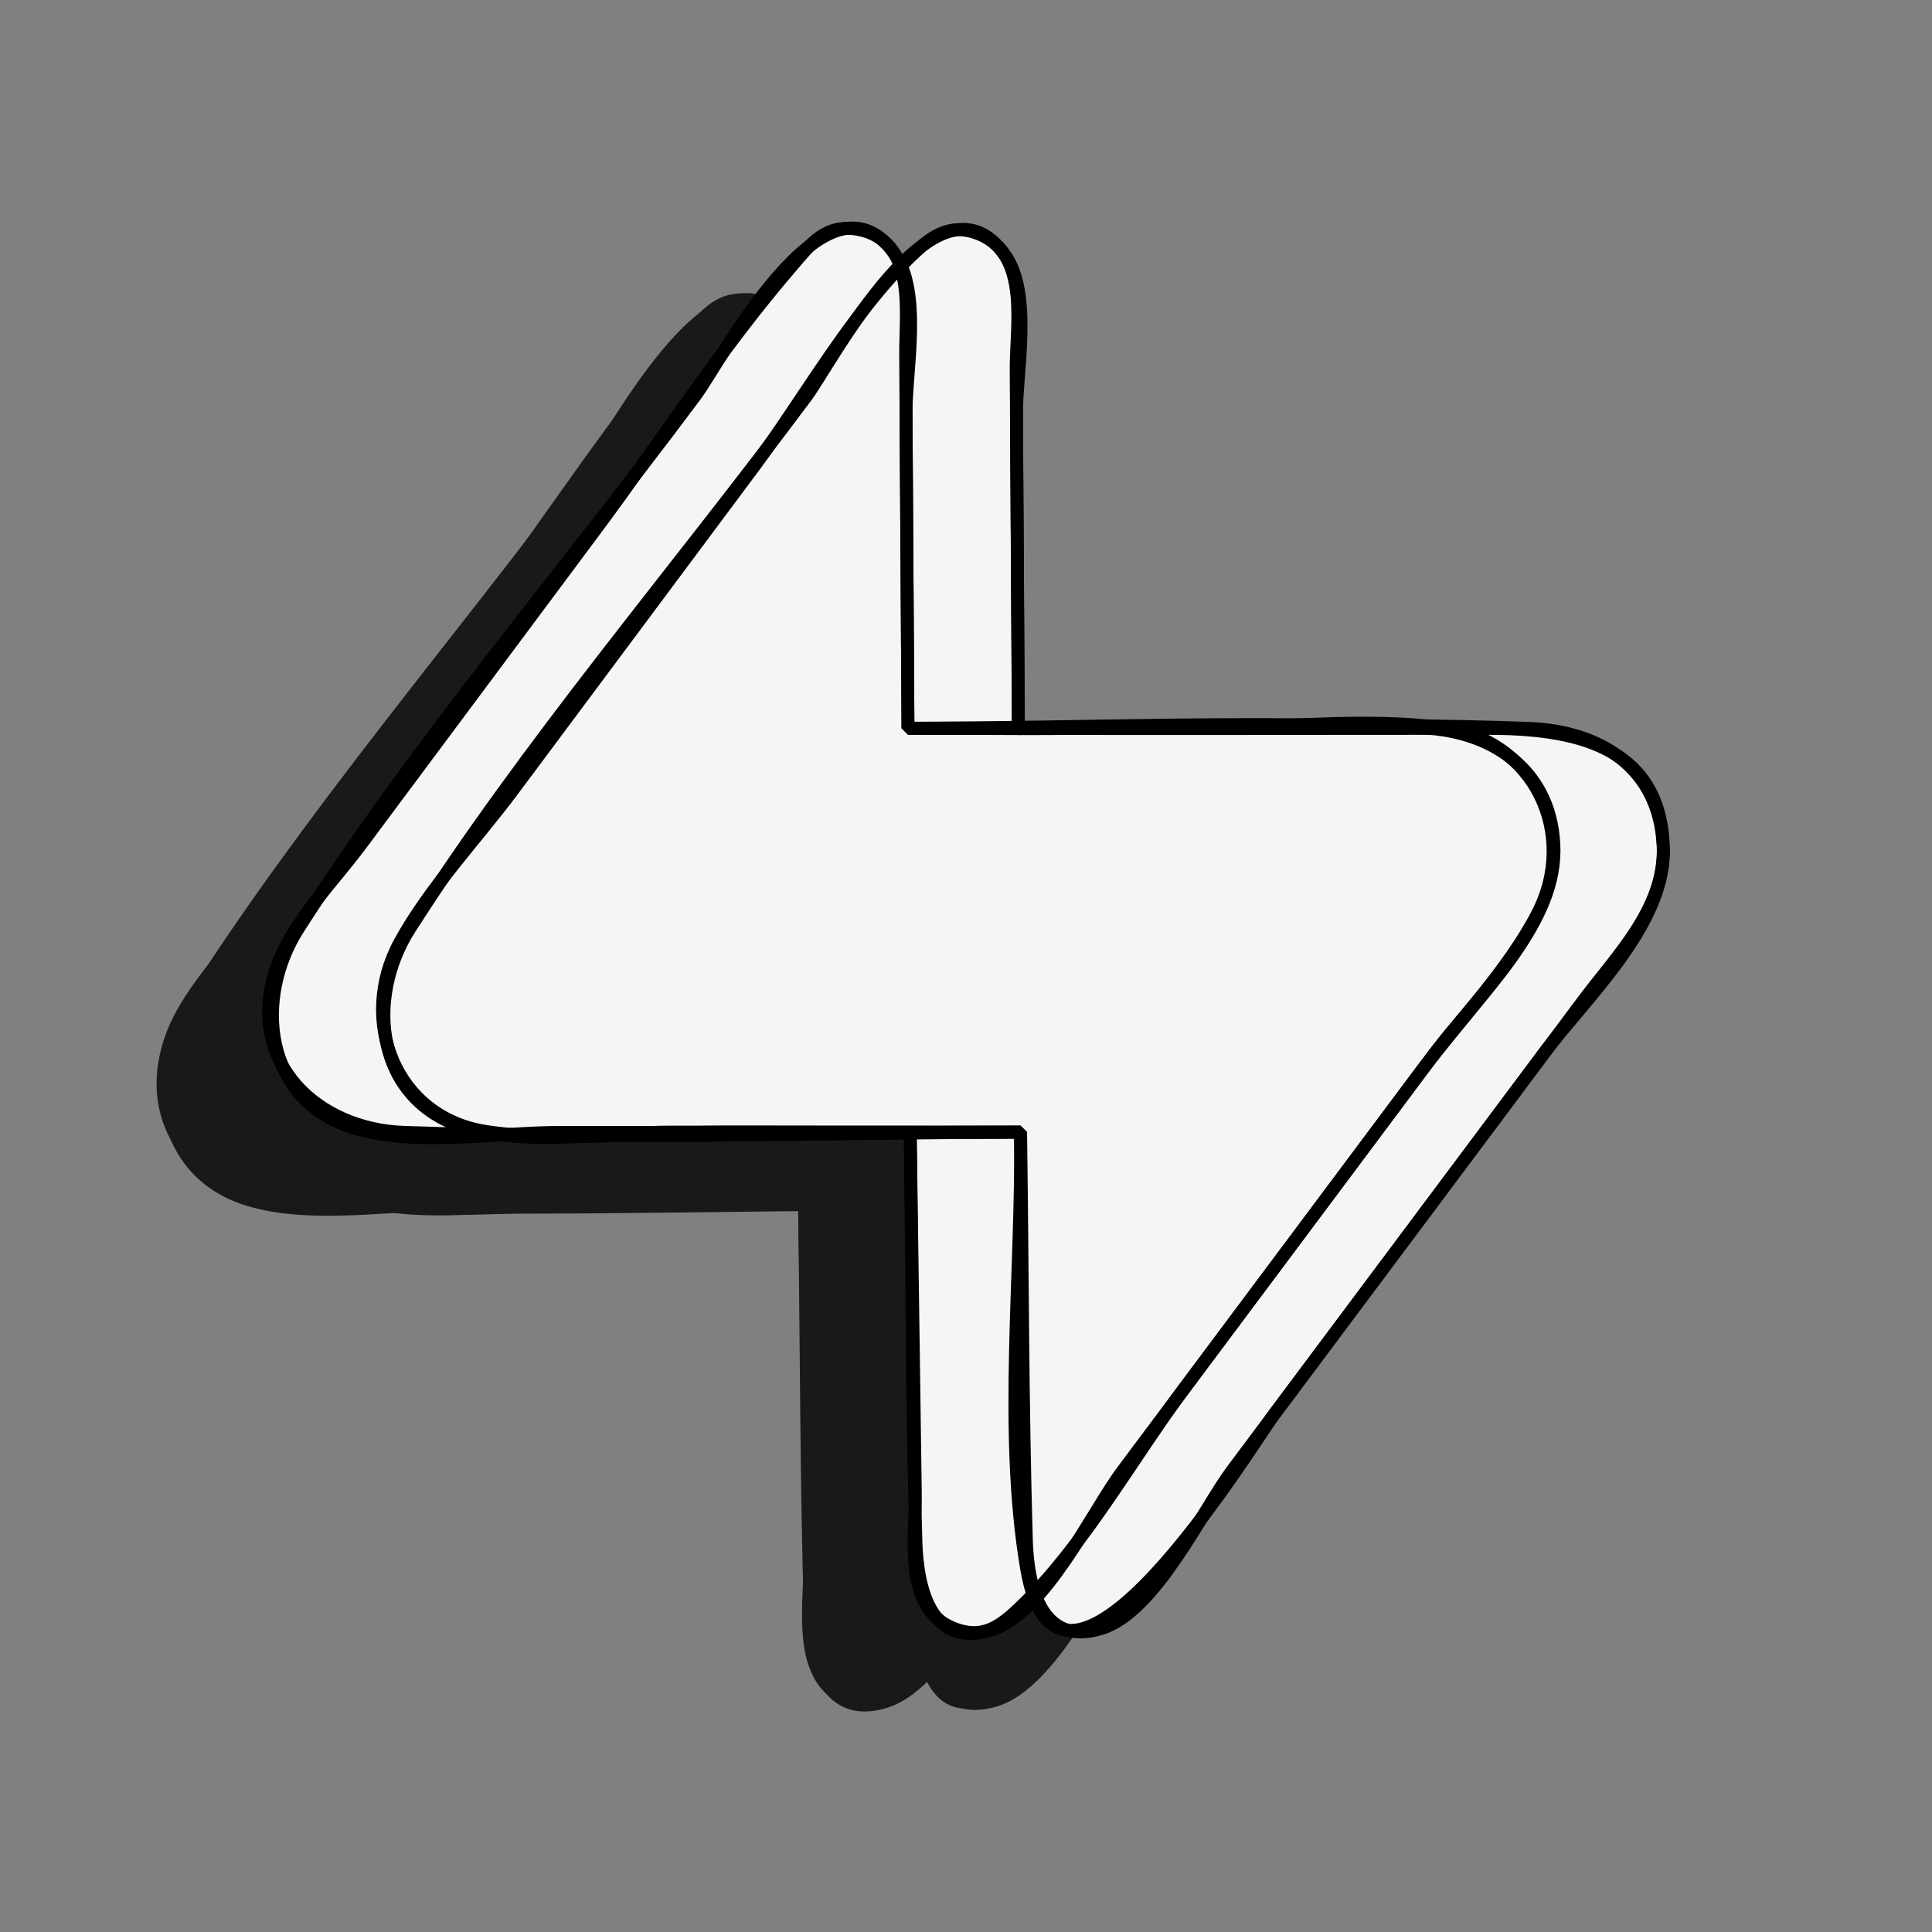 <?xml version="1.0" encoding="UTF-8"?>
<svg id="Layer_1" data-name="Layer 1" xmlns="http://www.w3.org/2000/svg" viewBox="0 0 300 300">
  <rect x="0" y="0" width="300" height="300" fill="#808080" stroke="none"/>
  <defs>
    <style>
      .cls-1 {
        fill: #f5f5f5;
        stroke-width: 0px;
      }

      .cls-2 {
        fill: none;
        stroke: #000;
      }

      .cls-2, .cls-3 {
        stroke-linejoin: bevel;
        stroke-width: 2px;
      }

      .cls-3 {
        fill: #191919;
        stroke: #191919;
      }
    </style>
  </defs>
  <g>
    <path class="cls-3" d="m141.74,124.25l-.3-48.78c-.04-6.69,2.51-18.76-1.82-24.81-10.63-14.84-26.85,16.66-30.83,22.01-20.35,27.31-43.22,53.93-61.57,82.63-6.9,10.79-5.43,26.67,8.69,30.94,9.62,2.91,21.97.66,31.79.66,18.12,0,36.25.02,54.37.02-31.88.11-63.95,1.14-95.8.02-13.34-.47-24.54-10.7-19.88-25.17,2.3-7.15,8.83-13.59,13.17-19.43l36.67-49.23c10.03-13.47,19.4-28.05,30.38-40.77,2.86-3.32,5.2-6.54,10.21-5.61,9.14,1.7,7.37,12.76,7.41,19.38.12,19.36.24,38.72.36,58.08l17.14.06Z"/>
    <path class="cls-3" d="m241.89,143.35c-.06-16.81-14.29-19.14-27.43-19.14-29.95.01-59.91.08-89.86-.03l45.27-.02c12.27,0,25.87-1.71,38.04,0,13.94,1.96,20.87,16.42,14.43,28.84-4.52,8.71-12.19,16.6-18.02,24.41-12.27,16.43-24.55,32.86-36.82,49.29-7.99,10.7-15.57,24.43-25.21,33.74-3.16,3.05-5.95,5.38-10.66,3.5-7.94-3.17-5.81-14.47-5.9-21.02-.26-18.66-.53-37.31-.79-55.97l17.14-.06c.3,21.09.27,42.22.89,63.31.2,6.77,2.05,16.76,11.67,13.78,8.36-2.59,15.67-18.33,20.31-24.55,16.14-21.6,32.28-43.2,48.42-64.8,6.38-8.54,18.49-19.61,18.53-31.31h0Z"/>
    <path class="cls-3" d="m224.91,143.33c-.03-12.24-9.21-18.67-20.33-19.18-26.55-1.2-53.41.02-79.99.04l-.3-48.88c-.04-6.7,2.52-18.8-1.82-24.85-10.64-14.87-26.89,16.69-30.88,22.05-20.38,27.36-43.29,54.03-61.67,82.78-6.91,10.81-5.44,26.72,8.71,31,9.64,2.91,22.01.66,31.84.66,18.15,0,36.31.02,54.46.03.3,21.13.27,42.3.89,63.43.2,6.78,2.05,16.79,11.68,13.81,8.37-2.59,15.69-18.37,20.34-24.59,16.17-21.64,32.33-43.28,48.5-64.92,6.4-8.56,18.52-19.65,18.56-31.37h0Z"/>
    <path class="cls-3" d="m241.87,142.43c.38,9.65-7.07,16.92-12.45,24.12l-47.96,64.18c-3.36,4.49-33.35,53.97-38.44,23.93-3.63-21.46-.65-45.92-.95-67.74-15.42,0-30.84-.01-46.26-.02-11.85,0-24.92,1.67-36.65-.08-14.21-2.12-20.04-17.32-13.45-29.39,4.58-8.39,11.83-15.99,17.53-23.63,12.47-16.74,24.95-33.48,37.42-50.22,7.73-10.38,14.97-23.57,24.31-32.62,3.12-3.02,5.98-5.37,10.64-3.52,7.99,3.17,5.75,14.42,5.79,20.96.11,18.62.23,37.24.34,55.86,26.39-.01,52.99-1.06,79.36-.04,10.95.42,20.18,6.06,20.76,18.22h0Z"/>
  </g>
  <g>
    <path class="cls-1" d="m157.94,112.55l-.3-48.78c-.04-6.69,2.51-18.76-1.82-24.81-10.63-14.84-26.85,16.66-30.83,22.01-20.35,27.31-43.22,53.93-61.57,82.63-6.9,10.79-5.43,26.67,8.69,30.94,9.62,2.91,21.97.66,31.79.66,18.12,0,36.25.02,54.37.02-31.88.11-63.95,1.14-95.8.02-13.34-.47-24.54-10.7-19.88-25.17,2.3-7.15,8.83-13.59,13.17-19.43l36.67-49.23c10.03-13.47,19.4-28.05,30.38-40.77,2.86-3.32,5.2-6.54,10.21-5.61,9.14,1.7,7.37,12.76,7.41,19.38.12,19.36.24,38.72.36,58.08l17.14.06Z"/>
    <path class="cls-1" d="m258.09,131.65c-.06-16.81-14.29-19.14-27.43-19.14-29.95.01-59.91.08-89.86-.03l45.27-.02c12.27,0,25.87-1.71,38.04,0,13.94,1.96,20.87,16.42,14.43,28.84-4.52,8.71-12.19,16.6-18.02,24.41-12.27,16.43-24.55,32.86-36.82,49.29-7.99,10.7-15.57,24.43-25.21,33.74-3.16,3.05-5.95,5.38-10.66,3.5-7.94-3.17-5.81-14.47-5.9-21.02-.26-18.66-.53-37.31-.79-55.97l17.14-.06c.3,21.09.27,42.22.89,63.31.2,6.77,2.05,16.76,11.67,13.78,8.36-2.59,15.67-18.33,20.31-24.55,16.14-21.6,32.28-43.2,48.42-64.8,6.38-8.54,18.49-19.61,18.53-31.31h0Z"/>
    <path class="cls-1" d="m241.12,131.63c-.03-12.24-9.21-18.67-20.33-19.18-26.55-1.2-53.41.02-79.99.04l-.3-48.88c-.04-6.7,2.52-18.8-1.82-24.85-10.64-14.87-26.89,16.69-30.88,22.05-20.38,27.36-43.29,54.03-61.67,82.78-6.91,10.81-5.44,26.72,8.71,31,9.64,2.91,22.01.66,31.84.66,18.15,0,36.31.02,54.46.03.3,21.13.27,42.3.89,63.43.2,6.78,2.05,16.79,11.68,13.81,8.37-2.59,15.69-18.37,20.34-24.59,16.17-21.64,32.33-43.28,48.5-64.92,6.4-8.56,18.52-19.65,18.56-31.37h0Z"/>
    <path class="cls-1" d="m258.07,130.73c.38,9.65-7.07,16.92-12.45,24.12l-47.96,64.18c-3.36,4.49-33.35,53.97-38.44,23.93-3.63-21.46-.65-45.92-.95-67.74-15.42,0-30.84-.01-46.26-.02-11.85,0-24.92,1.67-36.65-.08-14.21-2.12-20.04-17.32-13.45-29.39,4.58-8.39,11.83-15.99,17.53-23.63,12.47-16.74,24.95-33.48,37.42-50.22,7.73-10.38,14.97-23.57,24.31-32.62,3.12-3.02,5.98-5.37,10.64-3.52,7.99,3.17,5.75,14.42,5.79,20.96.11,18.62.23,37.24.34,55.86,26.39-.01,52.99-1.06,79.36-.04,10.95.42,20.18,6.06,20.76,18.22h0Z"/>
  </g>
  <g>
    <path class="cls-2" d="m158.14,113.14l-.3-48.78c-.04-6.69,2.51-18.76-1.82-24.81-10.63-14.84-26.85,16.66-30.83,22.01-20.35,27.31-43.22,53.93-61.57,82.63-6.9,10.79-5.43,26.67,8.69,30.94,9.62,2.91,21.97.66,31.79.66,18.12,0,36.25.02,54.37.02-31.88.11-63.95,1.14-95.8.02-13.34-.47-24.54-10.7-19.88-25.17,2.3-7.15,8.83-13.59,13.17-19.43l36.67-49.23c10.03-13.47,19.4-28.05,30.38-40.77,2.86-3.32,5.2-6.54,10.21-5.61,9.14,1.7,7.37,12.76,7.41,19.38.12,19.36.24,38.72.36,58.08l17.14.06Z"/>
    <path class="cls-2" d="m258.29,132.24c-.06-16.81-14.29-19.14-27.43-19.14-29.95.01-59.91.08-89.86-.03l45.27-.02c12.27,0,25.87-1.71,38.04,0,13.94,1.96,20.87,16.42,14.43,28.84-4.52,8.71-12.19,16.6-18.02,24.41-12.27,16.43-24.55,32.86-36.82,49.29-7.99,10.7-15.57,24.43-25.21,33.74-3.16,3.05-5.95,5.38-10.66,3.5-7.94-3.17-5.81-14.47-5.9-21.02-.26-18.66-.53-37.31-.79-55.97l17.14-.06c.3,21.09.27,42.22.89,63.31.2,6.77,2.05,16.76,11.67,13.78,8.36-2.59,15.67-18.33,20.31-24.55,16.14-21.6,32.28-43.2,48.42-64.8,6.38-8.54,18.49-19.61,18.53-31.31h0Z"/>
    <path class="cls-2" d="m241.31,132.22c-.03-12.24-9.21-18.67-20.33-19.18-26.55-1.2-53.41.02-79.99.04l-.3-48.88c-.04-6.7,2.52-18.8-1.82-24.85-10.64-14.87-26.89,16.69-30.88,22.05-20.38,27.36-43.29,54.03-61.67,82.78-6.91,10.81-5.44,26.72,8.71,31,9.64,2.91,22.01.66,31.84.66,18.15,0,36.31.02,54.46.03.3,21.13.27,42.3.89,63.43.2,6.78,2.05,16.79,11.68,13.81,8.37-2.59,15.69-18.37,20.34-24.59,16.17-21.64,32.33-43.28,48.5-64.92,6.4-8.56,18.52-19.65,18.56-31.37h0Z"/>
    <path class="cls-2" d="m258.26,131.32c.38,9.65-7.07,16.92-12.45,24.12l-47.96,64.18c-3.36,4.49-33.35,53.97-38.44,23.93-3.63-21.46-.65-45.92-.95-67.74-15.42,0-30.84-.01-46.26-.02-11.85,0-24.92,1.67-36.65-.08-14.21-2.12-20.04-17.32-13.45-29.39,4.58-8.39,11.83-15.99,17.53-23.63,12.47-16.74,24.95-33.48,37.42-50.22,7.73-10.38,14.97-23.57,24.31-32.62,3.12-3.02,5.98-5.37,10.64-3.52,7.99,3.17,5.75,14.42,5.79,20.96.11,18.62.23,37.24.34,55.86,26.39-.01,52.99-1.06,79.36-.04,10.95.42,20.18,6.06,20.76,18.22h0Z"/>
  </g>
</svg>